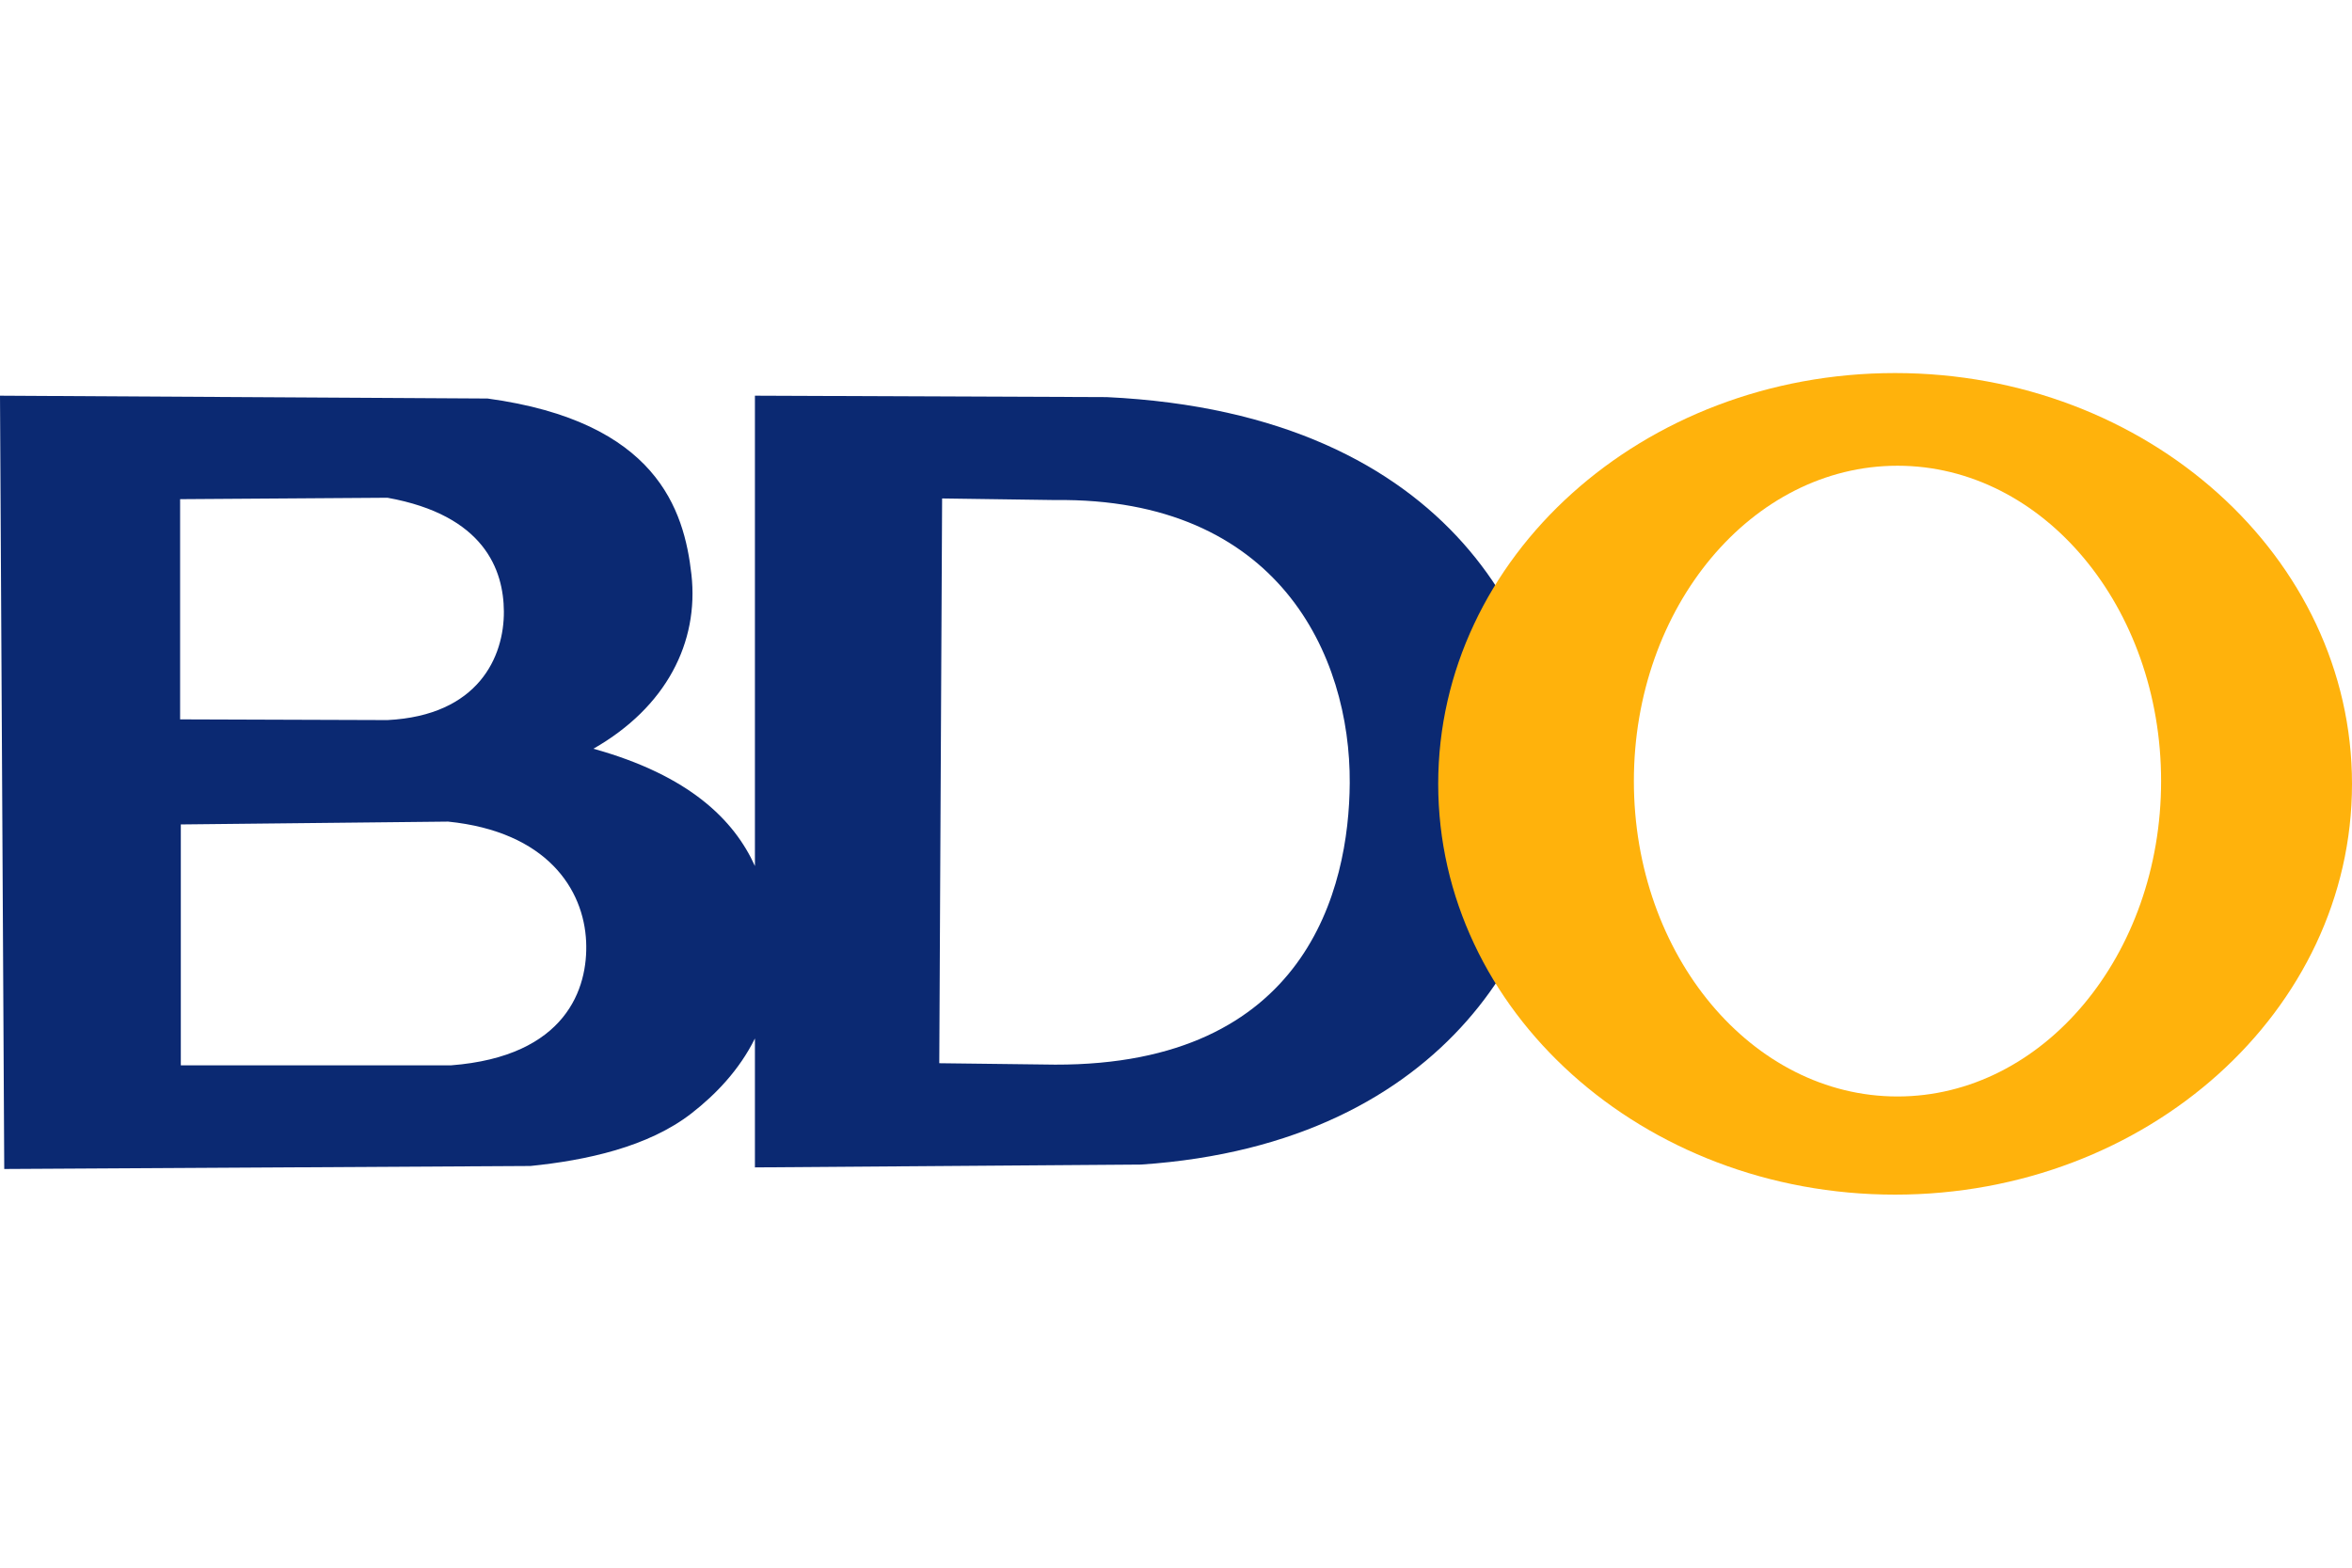 <svg width="90" height="60" viewBox="0 0 2513 878" fill="none" xmlns="http://www.w3.org/2000/svg">
   <path d="M0 24.195L4.537 850.592L566.72 847.379C625.868 841.385 692.418 827.256 738.929 791.051C764.467 771.17 789.927 744.86 806.602 711.095V848.891L1219.07 845.866C1552.59 823.506 1665.54 593.357 1663.87 442.497C1662.12 285.221 1557.81 43.53 1182.4 25.707L806.602 24.195V526.8C784.393 477.731 736.651 429.974 634.016 401.479C711.863 357.072 746.929 287.803 738.74 215.105C730.949 145.945 701.513 51.825 520.974 27.219L0 24.195ZM413.982 133.259C517.507 151.891 538.109 210.503 538.365 254.8C538.644 302.947 511.433 365.955 413.982 370.858L192.435 370.102V134.772L413.982 133.259ZM1006.6 134.015L1127.39 135.717C1365.92 132.8 1443 301.788 1442.13 438.149C1441.41 551.412 1395.86 739.742 1127.39 739.07L1003.57 737.558L1006.6 134.015ZM478.82 479.356C584.297 490.092 623.741 551.516 626.265 607.701C628.49 657.211 605.288 730.312 481.844 739.826H193.191V482.38L478.82 479.356Z" fill="#0B2972"></path>
   <path d="M2024.73 0C1755.12 0 1536.65 196.662 1536.65 439.095C1536.65 681.527 1755.12 878 2024.73 878C2294.34 878 2513 681.527 2513 439.095C2513 196.662 2294.34 0 2024.73 0ZM2027.38 99.047C2182.94 99.047 2309.03 249.959 2309.03 436.07C2309.03 622.182 2182.94 773.094 2027.38 773.094C1871.81 773.094 1745.72 622.182 1745.72 436.07C1745.72 249.959 1871.81 99.047 2027.38 99.047Z" fill="#FFB20C"></path>
</svg>